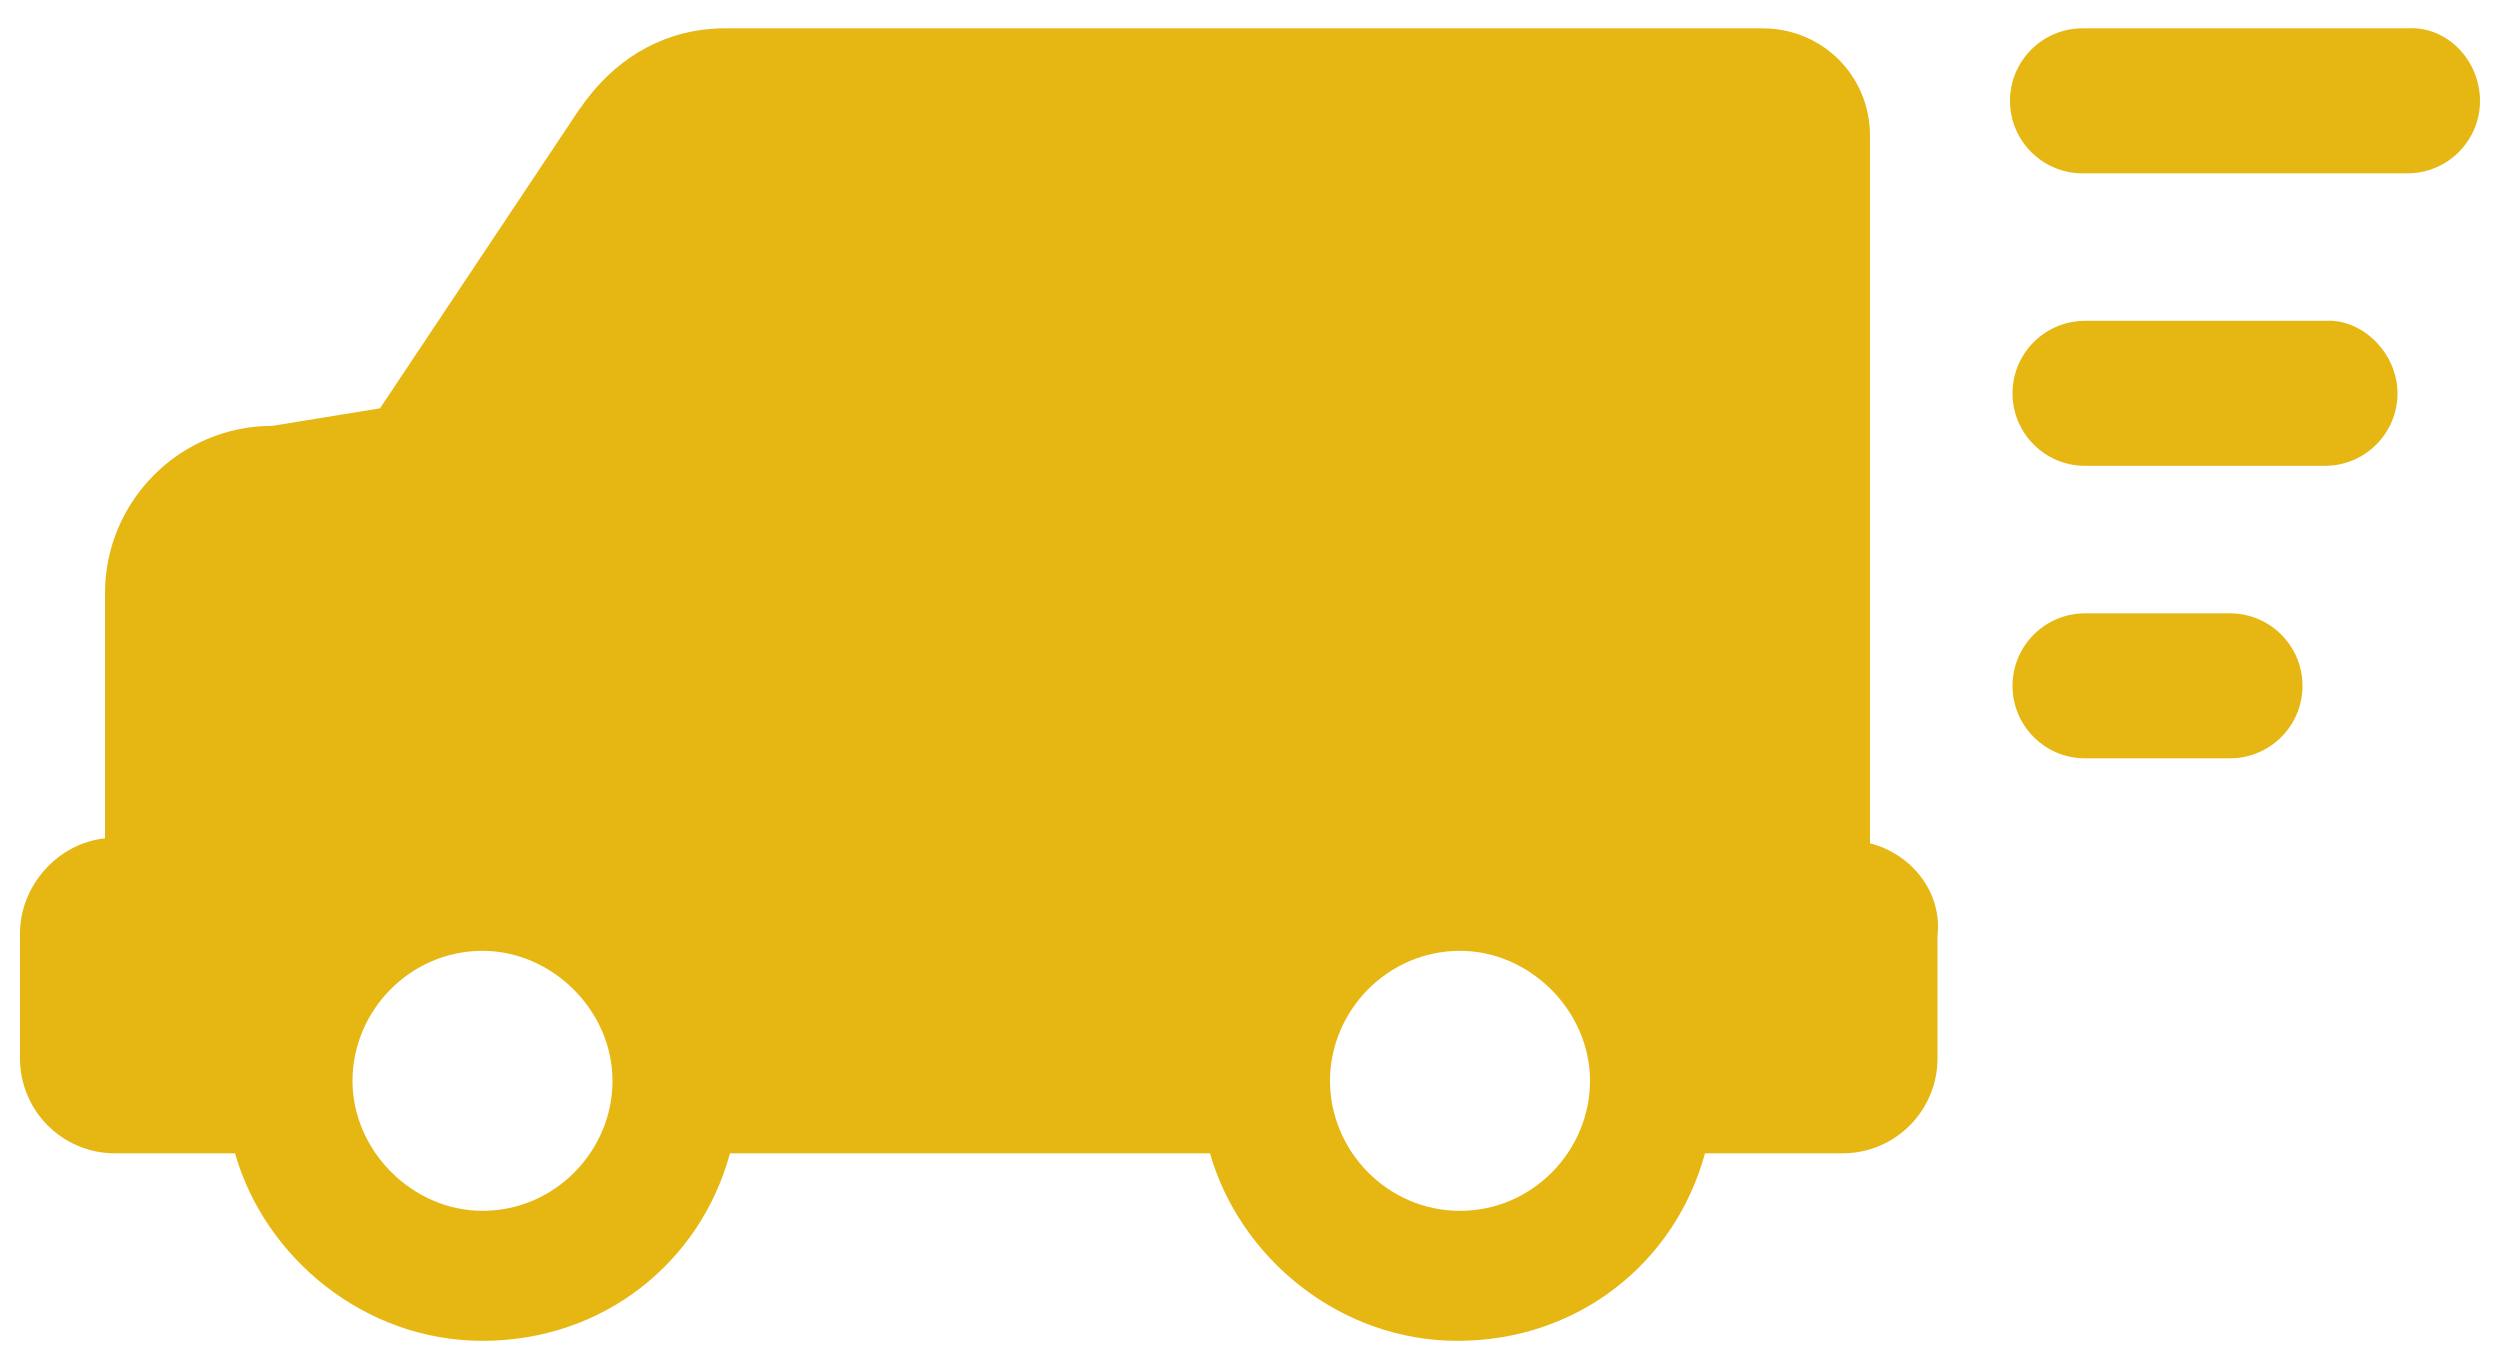 <svg width="75" height="41" viewBox="0 0 75 41" fill="none" xmlns="http://www.w3.org/2000/svg">
<path d="M56.1 25.3V21.625V21.175V4.075C56.1 2.275 54.675 0.85 52.875 0.85H40.35H31.5H21.75C20.025 0.85 18.6 1.675 17.625 2.95C17.55 3.025 17.475 3.175 17.4 3.25L11.4 12.25L8.175 12.775C5.4 12.775 3.15 15.025 3.15 17.8V25.15C1.725 25.3 0.6 26.575 0.6 28V31.75C0.6 33.325 1.875 34.6 3.45 34.6H7.05C7.95 37.75 10.95 40.225 14.475 40.225C18.075 40.225 21 37.9 21.9 34.6H31.5H36.3C37.2 37.75 40.2 40.225 43.725 40.225C47.325 40.225 50.25 37.9 51.15 34.6H55.275C56.85 34.6 58.125 33.325 58.125 31.75V28.075C58.275 26.725 57.3 25.6 56.1 25.3ZM14.475 36.325C12.375 36.325 10.575 34.525 10.575 32.425C10.575 30.325 12.3 28.525 14.475 28.525C16.575 28.525 18.375 30.325 18.375 32.425C18.375 34.525 16.65 36.325 14.475 36.325ZM43.8 36.325C41.625 36.325 39.9 34.525 39.9 32.425C39.9 30.325 41.625 28.525 43.8 28.525C45.9 28.525 47.7 30.325 47.7 32.425C47.7 34.525 45.975 36.325 43.8 36.325ZM74.4 3.025C74.4 4.225 73.425 5.2 72.225 5.2H62.475C61.275 5.2 60.3 4.225 60.3 3.025C60.3 1.825 61.275 0.85 62.475 0.85H72.225C73.425 0.775 74.4 1.825 74.4 3.025ZM71.925 11.8C71.925 13 70.95 13.975 69.75 13.975H62.55C61.35 13.975 60.375 13 60.375 11.8C60.375 10.6 61.35 9.625 62.55 9.625H69.75C70.875 9.55 71.925 10.6 71.925 11.8ZM69.075 20.575C69.075 21.775 68.1 22.75 66.9 22.75H62.55C61.35 22.75 60.375 21.775 60.375 20.575C60.375 19.375 61.35 18.4 62.55 18.4H66.9C68.1 18.4 69.075 19.375 69.075 20.575Z" fill="#E6B712"/>
</svg>

